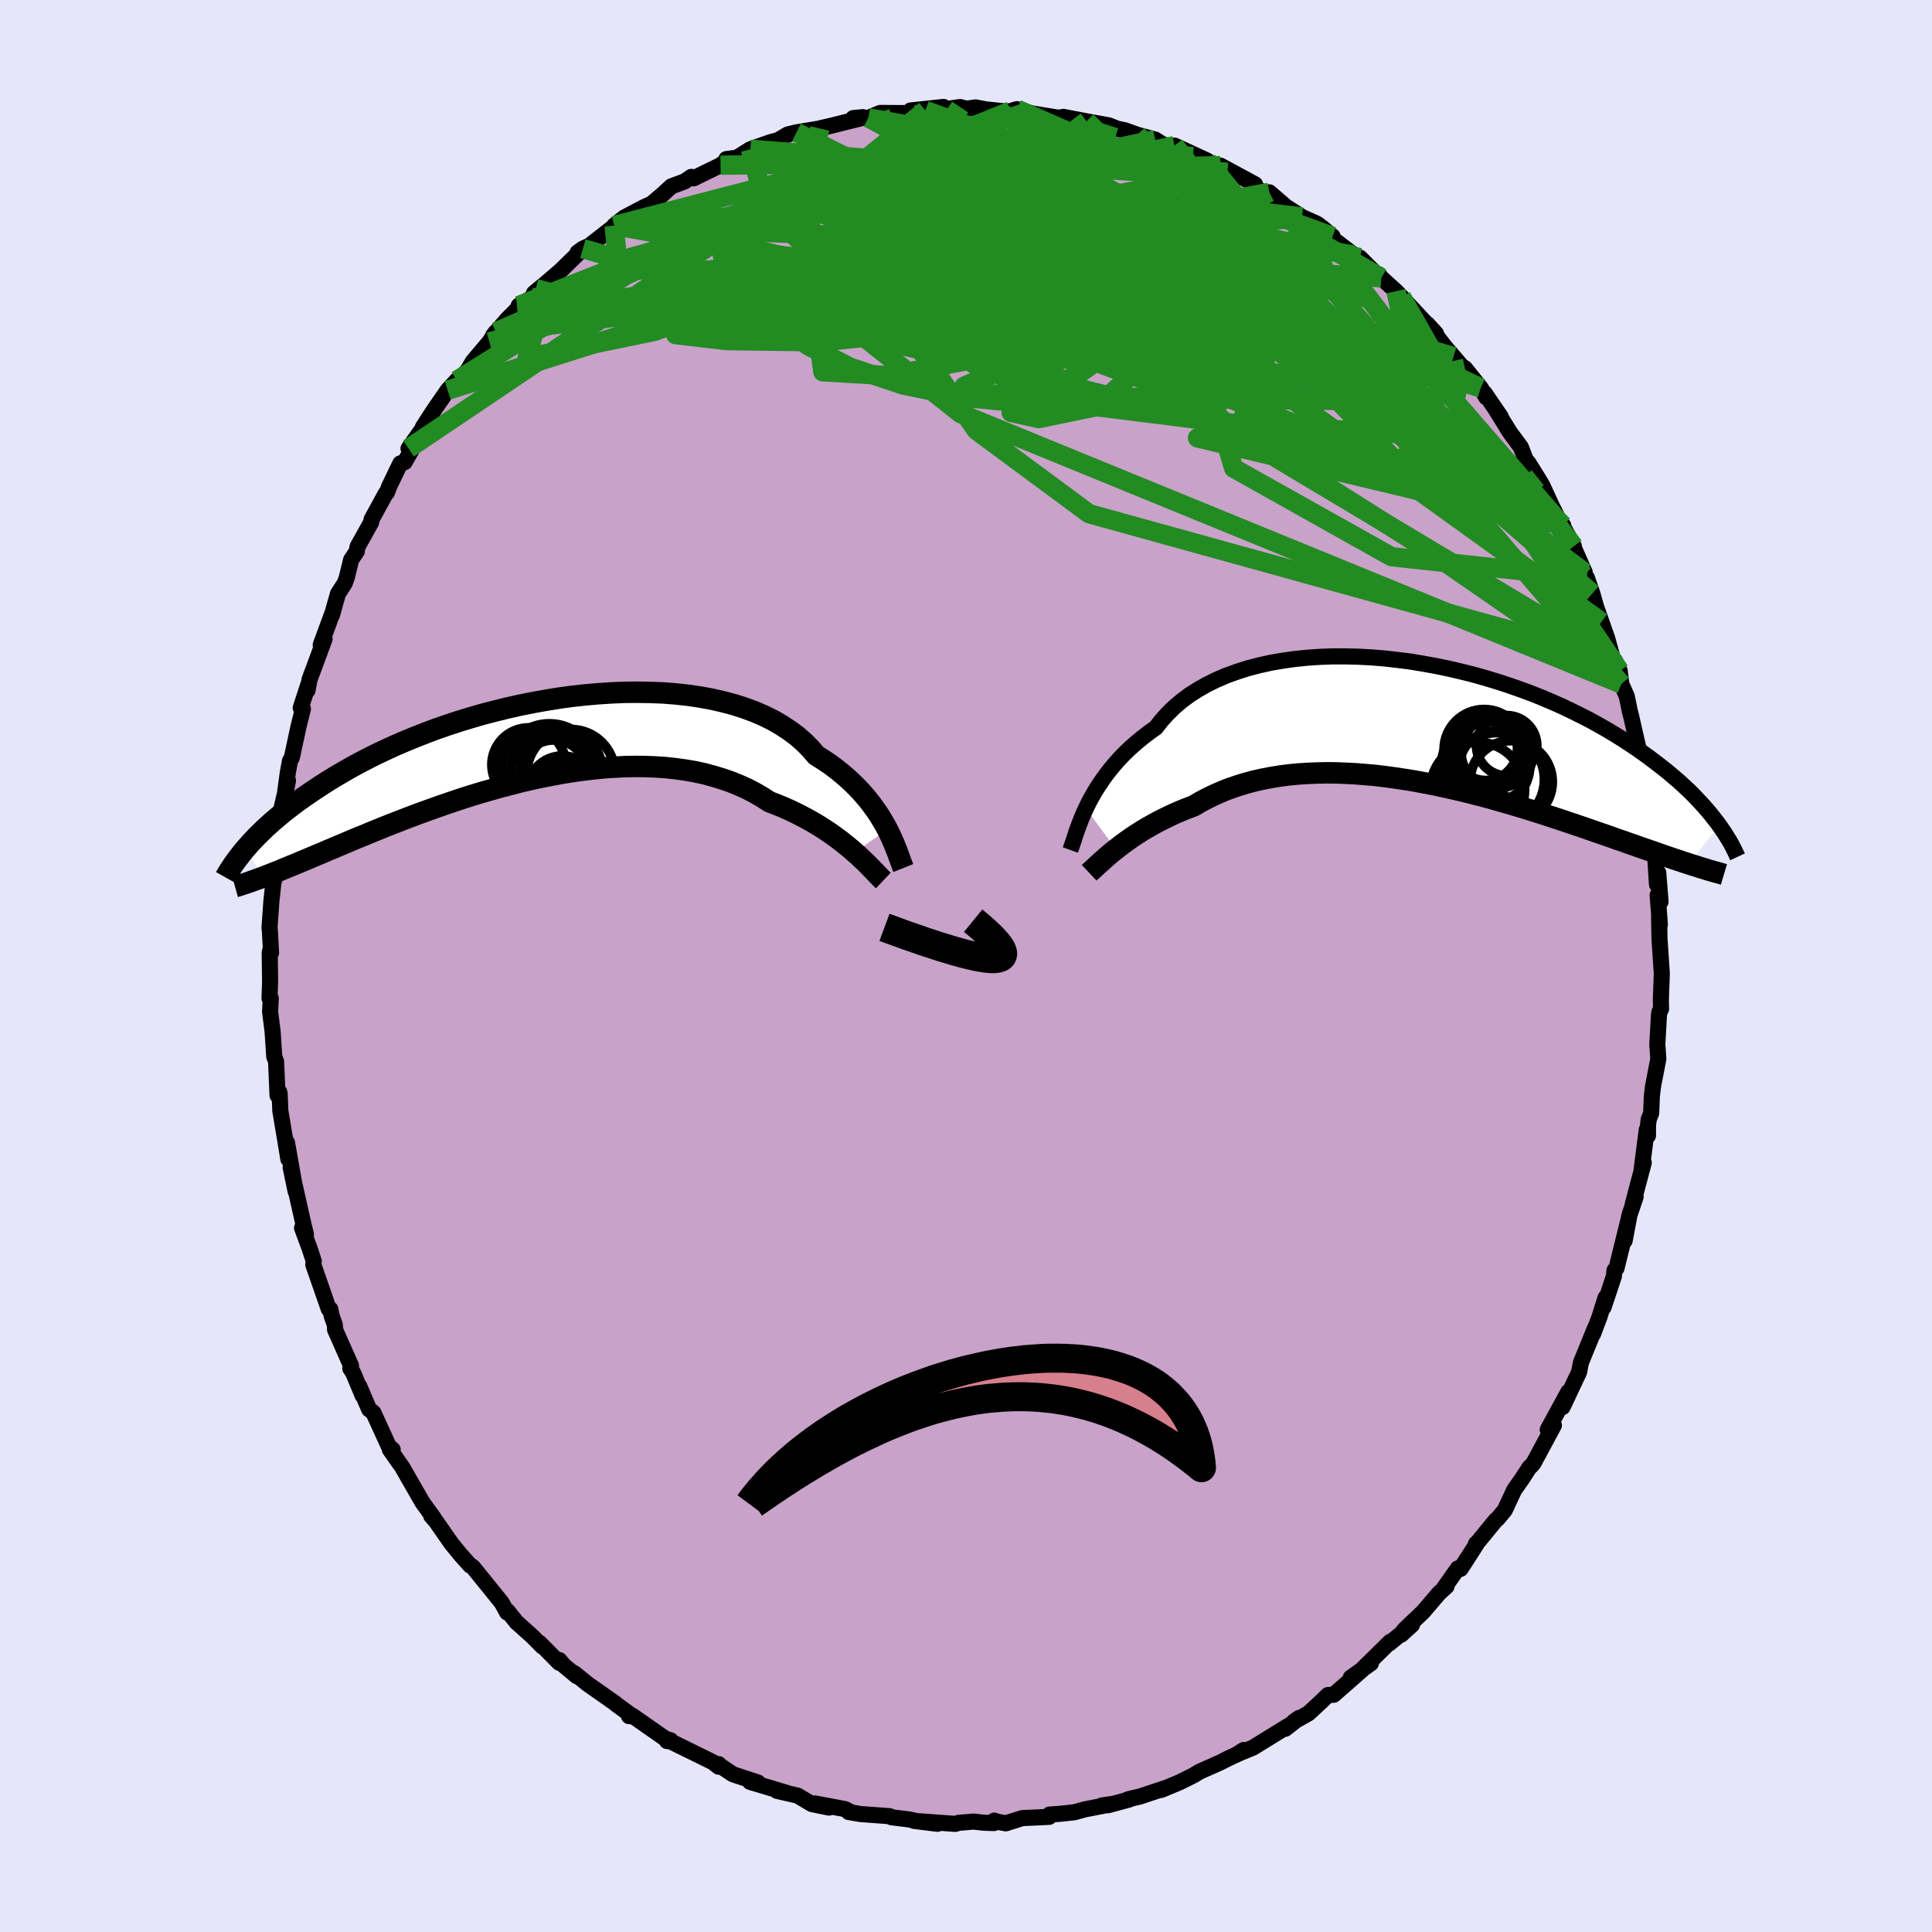 <svg xmlns="http://www.w3.org/2000/svg" width="500" height="500" viewBox="-100 -100 200 200"><defs><clipPath id="c"><path d="m36.19 9.27-.28-.52-.31-.52-.33-.54-.37-.53-.39-.54-.42-.53-.46-.54-.49-.53-.52-.52-.55-.51-.59-.51-.61-.49-.65-.48-.68-.46-.72-.45-.59-.69-.65-.65-.71-.63-.77-.58-.84-.55-.89-.52-.94-.47-1-.43-1.05-.39-1.09-.35-1.14-.3-1.18-.27-1.21-.22-1.24-.18-1.28-.14-1.3-.1-1.32-.05-1.33-.02-1.35.01-1.36.06-1.37.09-1.36.12-1.37.15-1.36.19-1.35.22-1.34.24-1.33.27-1.3.29-1.29.32-1.27.33-1.23.36-1.22.37-1.18.39-1.15.4-1.12.42-1.09.43-1.05.43-1.02.44-.98.45-.95.45-.91.46-.87.45-.84.46-.8.46-.77.45-.74.45-.7.45-.67.44-.64.43-.62.43-.59.42-.56.42-.54.42-.51.4-.48.41-.46.39-.44.39-.41.38-.39.38-.37.36-.34.36-.33.35-.31.35-.29.33 1.98 2.83.37-.14.38-.15.39-.16.42-.16.42-.18.44-.18.46-.19.47-.19.49-.21.51-.21.52-.22.54-.23.56-.23.57-.25.6-.25.61-.26.63-.26.65-.28.67-.28.7-.28.71-.3.74-.3.76-.31.79-.31.8-.31.83-.32.85-.32.88-.32.89-.32.91-.32.94-.32.95-.32.98-.31.98-.3 1.01-.29 1.02-.29 1.04-.27 1.04-.27 1.06-.25L.3 3.87l1.07-.21 1.08-.2 1.09-.18 1.09-.15L5.72 3l1.08-.11 1.09-.07 1.08-.06 1.07-.02 1.06.01 1.06.04 1.04.07 1.02.11 1.01.14.99.17.97.21.94.25.92.28.9.31.87.35.84.38.81.42.77.45.75.48.73.28.71.29.69.31.67.32.66.34.63.34.61.35.59.36.57.37.55.37.52.38.51.38.47.38.46.37.43.38"/></clipPath><clipPath id="b"><path d="m-34.44 8.92.27-.56.3-.56.33-.58.36-.58.39-.58.41-.58.45-.58.48-.58.51-.57.54-.56.58-.55.61-.54.64-.53.67-.51.7-.5.58-.74.64-.71.7-.69.76-.64.82-.61.88-.56.93-.53.98-.48 1.03-.44 1.08-.39 1.12-.36 1.16-.3 1.2-.27 1.22-.21 1.26-.18 1.28-.13 1.3-.09 1.32-.05h1.33l1.34.03 1.35.07 1.35.11 1.35.15 1.34.17 1.34.22 1.32.24 1.31.27 1.29.3 1.28.32 1.25.35 1.22.37 1.2.39 1.17.41 1.14.42 1.11.44 1.08.46 1.04.46 1 .48.97.48.94.48.9.5.86.49.83.5.79.49.76.5.73.49.69.49.67.49.63.48.61.47.58.46.55.47.53.45.5.46.48.44.45.44.42.44.4.42.38.42.36.41.34.4.31.4.3.38.28.38-3.14 3.99-.44-.14-.44-.15-.46-.15-.48-.16-.49-.17-.5-.17-.52-.18-.53-.19-.55-.19-.56-.19-.58-.21-.59-.2-.61-.22-.62-.21-.64-.23-.66-.23-.67-.23-.69-.24-.72-.25-.73-.25-.74-.25-.77-.26-.79-.26-.8-.26-.82-.27-.84-.26-.86-.27-.87-.26-.89-.26-.9-.26-.92-.26-.94-.25-.94-.24-.96-.24-.97-.22-.98-.22-.98-.21-1-.19-1-.19-1-.16-1.01-.15-1.01-.14-1.01-.12-1.02-.09-1-.08-1.01-.05-1-.04-.99-.01-.98.02-.98.04-.96.06-.95.09-.93.12-.92.15-.9.17-.89.2-.86.23-.84.26-.82.28-.79.31-.77.34-.75.36-.72.38-.69.41-.66.25-.65.26-.63.27-.62.29-.59.29-.58.29-.56.31-.55.31-.52.31-.5.32-.49.32-.46.32-.44.32-.42.32-.4.31"/></clipPath><filter id="a"><feTurbulence baseFrequency=".05" numOctaves="3" result="noise" type="noise"/><feDisplacementMap in="SourceGraphic" in2="noise" scale="2"/></filter></defs><rect width="100%" height="100%" x="-100" y="-100" fill="#E6E6FA"/><path fill="#C8A2C8" stroke="#000" stroke-linejoin="round" stroke-width="1.667" d="m72.03.78-.1 2.75.02.92-.17.33-.05.38-.17 3.06.03.23.08 1.17-.55 2.84-.12 1.02-.07 1.75-.26.66-.07.64v1.03l-.13-.6-.54 4.22.23-.82-1.14 4.31.3-.77-.64 1.89-.5 2.65.37-2.05-1.21 4.9-.21.22-.06.61L66 35.33l.21-1-.64 2.02-.66 1.75.19-.58-1.43 3.5-.07.32-.13.69-1.71 3.63.59-1.57L60.22 48l.48-.15.16-.3-2.1 3.9-.27.32-.16.13-.81 1.25-.76 1.07-.98 2.1-.76.92-.18.13-1.95 2.38-.1.06.04.07-1.63 2.53-.28-.05-1.4 1.98.23-.13-.8.74-1.63 1.91-1.97 1.87-.3.49 1.12-1.02-2.34 1.92.09-.17-2.82 2.77.82-.54-2.09 1.49 1.17-.8-2.93 2.57-.6.03-.69.67-1.33 1.23-1.52.86.55-.39-1.42 1.12.29-.29-3.67 2.26-1.6.65.66-.42-.36.3-1.25.58-.89.45-2.04.9-.62.38-1.49.74-1.87.78.45-.2-2.65.88-1.24.29.13.02-2.17.59-.71.04 1.24-.18-2.99.58-1.04.29-1.55.17-1.03.07-.05.24-2.78.13-1.71.54-.8-.15-.4-.13-.01.25-1.02-.03-1.11-.12-1.55.13-.34.11-4.25-.31 2.4.3-2.24-.3-.67-.15-1.85-.23-.19-.11-3-.22-1.24-.21.24.02-.61-.32-3.13-.59 1.47.43-1.77-.36-1.49-.88-2.13-.49 1.02.21-3.81-1.14.83.07-2.61-.86-1.28-.86-.18-.19-.01.27-.58-.46-.79-.39-3.58-1.76-.4-.05.38-.07-.56-.18-3.39-2.37-.36.04.38.02-1.78-1.3-.02-.04-2.89-2.03-1.37-1.11.28.33-1.31-1.09-.5-.58-.01.28-2.06-2.08.33.41-1.03-1.04-1.66-1.49-.93-1.16-.04.16-.57-1.03-2.96-3.66-.26-.19-.03.02-1-1.12-.94-1.15-1.64-2.35-.46-.52.26.21-1.18-1.63-.51-.89-1.57-2.74-1.28-1.82.07-.09.22.09-.4-.33-1.6-3.5-.44-.34-1.02-2.39.35.97-.98-2.35-.3-.46.08-.28-1.65-3.72-.03-.52-.31-.87-.16-.75-.16-.01-1.6-4.6.05-.36-.49-1.49-.12-.3-.6-1.64.4.66-.21-.84-1.37-6.08.52 2.5-.9-5.07.26 1.81-.12-.11-.31-1.89-.52-3.1-.07-1.76-.05-.21-.17.37-.15-3.52-.19-.5-.17-2.59-.26-2.06.07-1.39h-.13l.06-1.67-.04-3.01.03-.21.11.18-.12-2.23-.04-.37.19-2.7.23-2.14.05-.01.34-3.74-.08-.58.04 1.11.23-3.32.21-.84.7-2.99-.42 2.15.4-2.97.23-1.24.19-.33.7-3.25.45-1.8-.23-.11.78-2.38-.08.58.22-1.14 1.55-4.18-.4.61 1.29-3.51-.14.46.64-2.26.69-1.06.21-.57.46-1.88.58-.85.08-.49 1.41-2.53.04-.29 1.47-2.69.12-.09.23-.63 1.16-2.4.44-.12 1.06-1.84-.65.42 2.4-3.4-.92 1.2 1.13-1.75 1.44-2.08.94-1.02-.44.68 1.58-1.73.53-.91 1.71-2.02.67-1.04-.28.37 1.49-1.72 1.01-1.01.15-.36 1.4-.84.18-.46 1.41-1.17 1.34-1.15 1.96-1.92-.2.04.55-.4 1.1-.5-.16-.02 2.51-1.95-.21.08 1.03-.82 2.03-1.07.81-.37 1.09-.92.96-.88 1.37-.51.7-.47.23.15 2.79-1.36.63-.49-.03-.14 1.1-.15 1.39-.87 2.1-.74 1.02-.27-.46.19 1.21-.71.9-.22 2.42-.4-.01-.01 1.12-.26 3.09-.77.25-.13-.99.09 1.56-.02 1.23-.51 3.15.02 1.52-.27h-1.54l3.42-.37-1.18.43 2.9-.42.67.17.93-.13 1.11.21 1.3.13 2.6.25-1.37-.22.65-.19 1.54.44 2.78.45.48-.09 1.2.23 1.2.23 2.32.42.92.37-.04-.02.78.16 1.27.46 1.86.5.75.48.9.27.35-.13 3.38 1.56-1.47-.43 1.64.72 1.93.92-.74-.7 3.59 1.94h-.29l.05.15 2.85 1.84-1.13-1.16 1.73 1.49 1.65 1.06 1.58.72.56.42 1.03.87.08.29 2.65 2.03-.52-.38.62.26 1.92 1.92.02-.2.27.37 1.52 1.38.58.6 2.1 2.27 1.47 1.53-.89-.98 1.84 2.37.86.99.87 1.02.31.18 1.63 2.03.58.98-.17-.43 1.66 2.43-.48-.69 1.45 2.34 1.12 1.51.48 1.26.33.41.93 1.49.47.78 1.05 2.27.85 1.68.27.2-.08.01 1.19 2.16-.21-.31 1.34 3.03-.05.29.26.25.57 1.63.38 1.35.56 1.59.58 1.64.6 2.17.2.17.51 1.09.17 1.36.56 1.26.32 1.55.14.54.42 1.87.54 2.3.31 1.22-.04.2.22 1.73.53 1.91.22 1.76.09.44-.04 1.86.24 1.27.18 2.84.13-1.22.24 3-.3-.69.23 3.06-.08-.77.04 2.24.24 3.6-.1 2.75" filter="url(#a)"/><path fill="#fff" d="m-34.44 8.92.27-.56.3-.56.33-.58.36-.58.39-.58.41-.58.45-.58.48-.58.51-.57.54-.56.58-.55.61-.54.64-.53.67-.51.7-.5.58-.74.64-.71.7-.69.76-.64.82-.61.88-.56.93-.53.98-.48 1.03-.44 1.08-.39 1.12-.36 1.16-.3 1.2-.27 1.22-.21 1.26-.18 1.28-.13 1.3-.09 1.32-.05h1.33l1.34.03 1.35.07 1.35.11 1.35.15 1.34.17 1.34.22 1.32.24 1.31.27 1.29.3 1.28.32 1.25.35 1.22.37 1.2.39 1.17.41 1.14.42 1.11.44 1.08.46 1.04.46 1 .48.97.48.94.48.9.5.86.49.83.5.79.49.76.5.73.49.69.49.67.49.63.48.61.47.58.46.55.47.53.45.5.46.48.44.45.44.42.44.4.42.38.42.36.41.34.4.31.4.3.38.28.38-3.14 3.99-.44-.14-.44-.15-.46-.15-.48-.16-.49-.17-.5-.17-.52-.18-.53-.19-.55-.19-.56-.19-.58-.21-.59-.2-.61-.22-.62-.21-.64-.23-.66-.23-.67-.23-.69-.24-.72-.25-.73-.25-.74-.25-.77-.26-.79-.26-.8-.26-.82-.27-.84-.26-.86-.27-.87-.26-.89-.26-.9-.26-.92-.26-.94-.25-.94-.24-.96-.24-.97-.22-.98-.22-.98-.21-1-.19-1-.19-1-.16-1.01-.15-1.01-.14-1.01-.12-1.02-.09-1-.08-1.01-.05-1-.04-.99-.01-.98.02-.98.04-.96.06-.95.09-.93.12-.92.15-.9.17-.89.2-.86.23-.84.26-.82.28-.79.31-.77.34-.75.36-.72.38-.69.41-.66.25-.65.26-.63.27-.62.29-.59.29-.58.29-.56.31-.55.31-.52.31-.5.32-.49.32-.46.32-.44.32-.42.32-.4.31" filter="url(#a)" transform="translate(46.85 -25.23)"/><path fill="#fff" d="m36.19 9.27-.28-.52-.31-.52-.33-.54-.37-.53-.39-.54-.42-.53-.46-.54-.49-.53-.52-.52-.55-.51-.59-.51-.61-.49-.65-.48-.68-.46-.72-.45-.59-.69-.65-.65-.71-.63-.77-.58-.84-.55-.89-.52-.94-.47-1-.43-1.05-.39-1.09-.35-1.14-.3-1.18-.27-1.21-.22-1.24-.18-1.28-.14-1.3-.1-1.32-.05-1.33-.02-1.35.01-1.36.06-1.37.09-1.36.12-1.37.15-1.36.19-1.35.22-1.34.24-1.33.27-1.3.29-1.29.32-1.27.33-1.23.36-1.22.37-1.18.39-1.15.4-1.12.42-1.09.43-1.05.43-1.02.44-.98.45-.95.45-.91.46-.87.45-.84.46-.8.46-.77.45-.74.45-.7.45-.67.44-.64.43-.62.43-.59.42-.56.42-.54.42-.51.4-.48.41-.46.39-.44.39-.41.38-.39.38-.37.36-.34.36-.33.35-.31.35-.29.33 1.98 2.83.37-.14.38-.15.39-.16.42-.16.42-.18.44-.18.46-.19.47-.19.49-.21.51-.21.52-.22.54-.23.56-.23.57-.25.6-.25.61-.26.63-.26.65-.28.67-.28.7-.28.71-.3.74-.3.76-.31.79-.31.8-.31.83-.32.85-.32.88-.32.89-.32.91-.32.94-.32.95-.32.98-.31.98-.3 1.01-.29 1.02-.29 1.04-.27 1.04-.27 1.06-.25L.3 3.87l1.07-.21 1.08-.2 1.09-.18 1.09-.15L5.72 3l1.08-.11 1.09-.07 1.08-.06 1.07-.02 1.06.01 1.06.04 1.04.07 1.02.11 1.01.14.99.17.97.21.94.25.92.28.9.31.87.35.84.38.81.42.77.45.75.48.73.28.71.29.69.31.67.32.66.34.63.34.61.35.59.36.57.37.55.37.52.38.51.38.47.38.46.37.43.38" filter="url(#a)" transform="translate(-44.32 -23.4)"/><g fill="none" stroke="#000" transform="translate(46.85 -25.23)"><path stroke-linejoin="round" stroke-width="1.667" d="m-36.05 13.22.1-.28.11-.31.12-.36.13-.4.14-.43.16-.45.18-.49.2-.51.22-.53.25-.54.27-.56.3-.56.33-.58.36-.58.39-.58.41-.58.45-.58.48-.58.51-.57.54-.56.58-.55.61-.54.64-.53.67-.51.7-.5.58-.74.64-.71.7-.69.76-.64.82-.61.88-.56.93-.53.98-.48 1.03-.44 1.08-.39 1.12-.36 1.16-.3 1.2-.27 1.22-.21 1.26-.18 1.28-.13 1.3-.09 1.32-.05h1.33l1.34.03 1.35.07 1.35.11 1.35.15 1.34.17 1.34.22 1.32.24 1.31.27 1.29.3 1.28.32 1.25.35 1.22.37 1.2.39 1.17.41 1.14.42 1.11.44 1.08.46 1.04.46 1 .48.97.48.94.48.9.5.86.49.83.5.79.49.76.5.73.49.69.49.67.49.63.48.61.47.58.46.55.47.53.45.5.46.48.44.45.44.42.44.4.42.38.42.36.41.34.4.31.4.3.38.28.38.26.37.24.35.22.35.21.34.2.33.18.33.16.31.15.3.14.3.13.28" filter="url(#a)"/><path stroke-linejoin="round" stroke-width="2.222" d="m-34.1 15.58.17-.16.2-.18.22-.2.24-.23.27-.24.29-.26.31-.28.33-.29.36-.3.38-.3.4-.31.42-.32.44-.32.46-.32.49-.32.5-.32.52-.31.55-.31.56-.31.58-.29.59-.29.62-.29.63-.27.65-.26.66-.25.69-.41.72-.38.75-.36.77-.34.79-.31.82-.28.84-.26.86-.23.89-.2.9-.17.92-.15.93-.12.95-.09.96-.06.98-.04.98-.02.99.01 1 .04 1.01.05 1 .08 1.02.09 1.01.12 1.01.14 1.01.15 1 .16 1 .19 1 .19.98.21.98.22.97.22.96.24.94.24.94.25.92.26.9.26.89.26.87.26.86.27.84.26.82.27.8.26.79.26.77.26.74.25.73.25.72.25.69.24.67.23.66.23.64.23.62.21.61.22.59.2.58.21.56.19.55.19.53.19.52.18.5.17.49.17.48.16.46.15.44.15.44.14.42.14.4.12.4.13.38.11.36.12.36.1.34.1.33.09.33.09.3.09" filter="url(#a)"/><circle cx="9.579" cy="6.165" r="4.264" clip-path="url(#b)" filter="url(#a)"/><circle cx="8.139" cy="3.085" r="3.74" clip-path="url(#b)" filter="url(#a)"/><circle cx="7.859" cy="4.555" r="3.632" clip-path="url(#b)" filter="url(#a)"/><circle cx="6.109" cy="6.935" r="4.87" clip-path="url(#b)" filter="url(#a)"/><circle cx="6.949" cy="4.445" r="4.568" clip-path="url(#b)" filter="url(#a)"/><circle cx="6.939" cy="2.725" r="3.304" clip-path="url(#b)" filter="url(#a)"/><circle cx="9.119" cy="2.425" r="3.118" clip-path="url(#b)" filter="url(#a)"/><circle cx="6.779" cy="2.815" r="4.138" clip-path="url(#b)" filter="url(#a)"/><circle cx="8.169" cy="5.92" r="4.858" clip-path="url(#b)" filter="url(#a)"/><circle cx="6.884" cy="3.46" r="3.892" clip-path="url(#b)" filter="url(#a)"/></g><g fill="none" stroke="#000" transform="translate(-44.32 -23.4)"><path stroke-linejoin="round" stroke-width="2.222" d="m37.83 13.26-.1-.25-.11-.29-.12-.34-.14-.37-.14-.4-.17-.42-.18-.46-.21-.47-.22-.49-.25-.5-.28-.52-.31-.52-.33-.54-.37-.53-.39-.54-.42-.53-.46-.54-.49-.53-.52-.52-.55-.51-.59-.51-.61-.49-.65-.48-.68-.46-.72-.45-.59-.69-.65-.65-.71-.63-.77-.58-.84-.55-.89-.52-.94-.47-1-.43-1.05-.39-1.09-.35-1.14-.3-1.18-.27-1.21-.22-1.24-.18-1.28-.14-1.3-.1-1.32-.05-1.33-.02-1.35.01-1.36.06-1.37.09-1.36.12-1.37.15-1.36.19-1.35.22-1.34.24-1.33.27-1.3.29-1.29.32-1.27.33-1.23.36-1.22.37-1.18.39-1.15.4-1.12.42-1.09.43-1.05.43-1.02.44-.98.45-.95.45-.91.46-.87.45-.84.46-.8.46-.77.45-.74.45-.7.45-.67.44-.64.43-.62.43-.59.42-.56.42-.54.42-.51.4-.48.41-.46.39-.44.39-.41.38-.39.38-.37.36-.34.36-.33.35-.31.35-.29.33-.27.33-.25.32-.24.31-.22.3-.21.29-.19.29-.18.27-.17.27-.15.26-.14.25" filter="url(#a)"/><path stroke-linejoin="round" stroke-width="2.222" d="m35.76 14.55-.19-.18-.21-.22-.24-.25-.26-.27-.28-.29-.31-.32-.33-.33-.36-.34-.38-.36-.41-.36-.43-.38-.46-.37-.47-.38-.51-.38-.52-.38-.55-.37-.57-.37-.59-.36-.61-.35-.63-.34-.66-.34-.67-.32-.69-.31-.71-.29-.73-.28-.75-.48-.77-.45-.81-.42-.84-.38-.87-.35-.9-.31-.92-.28-.94-.25-.97-.21-.99-.17-1.01-.14-1.02-.11-1.04-.07-1.06-.04-1.06-.01-1.07.02-1.08.06-1.09.07L5.72 3l-1.09.13-1.09.15-1.09.18-1.08.2-1.07.21-1.07.23-1.06.25-1.04.27-1.04.27-1.02.29-1.01.29-.98.3-.98.31-.95.32-.94.32-.91.32-.89.32-.88.32-.85.32-.83.32-.8.31-.79.31-.76.31-.74.3-.71.3-.7.28-.67.28-.65.28-.63.26-.61.26-.6.25-.57.25-.56.23-.54.23-.52.22-.51.21-.49.21-.47.19-.46.19-.44.18-.42.18-.42.16-.39.16-.38.15-.37.14-.36.14-.34.12-.33.12-.31.11-.31.11-.29.1-.28.09-.27.09-.26.08-.25.07" filter="url(#a)"/><circle cx="-.949" cy="2.56" r="3.812" clip-path="url(#c)" filter="url(#a)"/><circle cx="2.396" cy="3.325" r="4.218" clip-path="url(#c)" filter="url(#a)"/><circle cx="2.536" cy="5.275" r="3.618" clip-path="url(#c)" filter="url(#a)"/><circle cx="2.316" cy="5.565" r="3.536" clip-path="url(#c)" filter="url(#a)"/><circle cx="1.901" cy="3.455" r="4.736" clip-path="url(#c)" filter="url(#a)"/><circle cx="2.421" cy="3.06" r="4.186" clip-path="url(#c)" filter="url(#a)"/><circle cx="1.636" cy="3.495" r="3.498" clip-path="url(#c)" filter="url(#a)"/><circle cx="3.411" cy="3.465" r="4.55" clip-path="url(#c)" filter="url(#a)"/><circle cx="1.191" cy="3.305" r="4.976" clip-path="url(#c)" filter="url(#a)"/><circle cx=".426" cy="3.62" r="4.854" clip-path="url(#c)" filter="url(#a)"/></g><g fill="none" stroke="#228B22" stroke-linejoin="round" stroke-width="2"><path d="m26.33-82.86-8.43.23-7.11-.81.37.14 2.4 1.42.2 2.05-2.14 1.91-1.78 1.44 1.18 1.03 4.71.95 6.79 1.14 6.73 1.27 4.97 1 2.21.18-1.26-1.07-5.57-2.45-10.29-3.69-12.33-3.99-4.16-1.95 24.25 1.9" filter="url(#a)"/><path d="m-57.71-53.57 31.41-21.14 16.11-6.56 5.09-1.56-.23-.28-.41.35 1.09 1.18 1.97 2.02 2.31 2.55 3.46 2.82 6.11 3.1 9.03 3.25 8.87 2.21 2.26-1.13-9.63-5.96-15.75-8.39 8.5-6.33" filter="url(#a)"/><path d="M61.74-45.61 44.19-65.87l-2.78-3.65.47.62-1.63-.82-3.33-2.13-3.32-1.44-3.32.26-5.02 1.22-7.95.53-9.42-1.34-6.6-3.02.56-2.95 9.23.36 18.99 9.56 34.77 30.11" filter="url(#a)"/><path d="M67.67-30.55 56.26-47.48 38.12-63.67 22.31-75.28l-9.71-6.68-3.84-2.78.34.03 2.44 1.83 2.49 2.68 1.14 2.64-.45 2.08-1.18 1.45-.73 1.08.41 1.06 1.44 1.09 1.78.83 1.24-.06-.36-1.59-3.1-3.29-6.19-4.21-6.92-3.6-1.72-1.86 9.47-.34L23.5-83.8" filter="url(#a)"/><path d="m14.8-87.02-1.13 3.51-1.03 3.62.05 3.27-5.19 1.79-9.43.7-8.56.42-3.09.45 3.9.47 8.71.48 8.83.53 4 .44-3.33.1-9.03-.03-9.01.76-1.28 2.82 12.16 5.31 24.2 6.06 22.23 1.4-3.29-14.94" filter="url(#a)"/><path d="M5.28-88.7 25.14-80l6.83 5.62-1.68 3-6.21.13-7.23-1.61-6.51-1.46-5.67-.4-4.85.12-3.31-.46-1.06-1.65.87-2.52 1.29-2.45-.03-1.33-1.96.57-2.75 3.07-1.11 5.93 2.72 8.52 6.6 9.48 11.66 8.62 54.22 15.01" filter="url(#a)"/><path d="m-53.66-59.6 34.07-10.82 13.2-.14 1.18-1.01-.43-2.25.77-2.08 1-1.26.15-.52-.38-.06.06.21.96.37 1.39.39 1.06.36.69.39 1.24.68 3.09 1.21 5.56 1.74 7.44 1.92 7.9 1.74 6.78 1.24 4.15.17-.3-2.35-5.79-6.07-7.46-7.06.83-1" filter="url(#a)"/><path d="M40.78-73.33 4.71-81.21l-11.26-.16 1.47 4.21 6.6 5.2 6.89 3.42 6.56.98 7.3-.23 8.03.15 7.44 1.33 5.33 2.4 1.96 2.54-2.83.88-8.64-3.05-11.14-7.03-.09-3.96 30.95 14.68" filter="url(#a)"/><path d="m-22.32-84.55 1.68 6.37 8.98 8.13 7.6 3.02.96-.16-.81-1.19 1.6-1.39L.74-71.2l1.52-1.36-.83-1.13-1.29-.84.16-.56 1.48-.26 2.22.14 5.29 1.5 14.32 7.75 42.17 30.34" filter="url(#a)"/><path d="m19.59-85.55-35.43 7.64-.62 2.26 11.01 1.79 9.19.25 4.03-1.13 1.35-1.31 1.39-.77 1.86-.28 1.42-.01.56.32.17.96.04 1.77-1.47 2.26-5.63 2.17-11.13 1.65-13.61 1.06-8.24.17 5.28-2.27 16.77-7.3-5.41-11.99" filter="url(#a)"/><path d="m25.14-83.08 2.34 2.96 5.17 6.66-.29 2.32-5.15-1.7-6.9-2.54-6.12-1.49-3.62-.27-.75.38.79.6-.29.89-3.68 1.58-7.36 2.59-8.63 3.45-5.8 3.58.33 2.56 6.84.4L3.3-63.28l14.53-3.16 18.85 2.26 27.33 23.74" filter="url(#a)"/><path d="M67.16-31.64 23.63-57.67l-7.1-8.1-1.59-4.76.25-2.68 1.17-.17.58 1.99-1.43 3.1-3.76 3.1-5.05 2.45-4.52 1.68-2.37 1.04.39.57 2.83.26 5.14.14 8.26.18 12.18.21 13.83.17 8.34-.73-5.69-10.04" filter="url(#a)"/><path d="m-.61-88.92-2.62 3.96 11.39 8.74 11.39 7.62 2.21 3.88-6.5.24-8.57-2.08-3.58-2.55 4.06-1.52 8.74.14 7.73 1.81 2.76 3.56-1.05 5.66 2.36 7.93 16.34 9.16 20.22 2.18" filter="url(#a)"/><path d="M61.82-45.62 34.22-70.5l-9.12-4.6-5.44 3.83-9.06 3.6-10.35.43-6.67-2.14-.93-3.26 2.97-3.19 3.61-2.21 2.21-.61 1.04 1.28 1.38 2.87 2.68 3.57 3.05 2.96.29 1.19-7.51-.81L-19-69.32l-29.67 3.68" filter="url(#a)"/><path d="M67.84-29.19-.55-57.18l-16.42-12.97 3.38-4.45 10.3 2.53 12.84 5.91 12.06 4.84 8.57 1.28 4.25-1.79.57-2.83-2.63-2.38-5.98-1.92L18.08-71l-6.15-1.74 1.86.05 5.03.4-28.93-15.51" filter="url(#a)"/><path d="m-4.21-88.56 15.65 5.52-3.83 3.93-5.91.61-1.02-.84 2.8-.06 4.62 1.91 5.52 3.88 5.53 4.83 3.77 4.29.07 2.53-4.46.3-7.94-1.63-8.79-2.9-6.67-3.47-2.62-3.45 1.46-2.97 3.69-2.09 2.63-1.04.26-.99 21.04-4.73" filter="url(#a)"/><path d="m36.36-76.82-3.33 10.47-7.02.79-1.08-1.78-1.16-2.16-1.36-.27.83 2.53 2.57 4.18.92 3.33-3.32.34-6.34-2.87-5.63-4.17-2.32-3.09 2.32-1.4 13.04.07 25.99 7.77" filter="url(#a)"/><path d="m37.95-75.53-18.01-6.56-8.36-.55-6.1 1.8-5.85 2.26-3.68 2.3-.02 2.74 3.51 3.59L4.7-65.8l4.25 3.76.85 2.24-3.19-.06-5.77-2.43-5.78-4.08-3.55-4.51-.46-3.69 2.26-2.05 4.02-.35 4.65.67 3.77.57.85-.36-3.81-1-8.58-.55-11.31-.79 1.97-8.27" filter="url(#a)"/><path d="m-22.32-84.55 11.63.91-4.16 2.5 2.95 3.09 11.59 3.52 14.67 3.44 12.79 3.06 8.95 2.55 5.08 1.79 1.4.72-2.66-.41-7.27-1.29-11.03-1.61-9.81-.66 1.25 2.19 17.59 3.31 4.13-16.1" filter="url(#a)"/><path d="m-43.31-70.83-2.12 7.85 13.18-2.72 12.42-4.53 9.17-2.31 9.13.49 9.3 2.29 6.48 2.97 1.09 2.92-3.73 2.62-4.94 2.26-1.99 1.69 2.85.63 5.97-1.23 4.32-3.9-3.23-6.55L-.3-75.1l-24.39-1-23.98 10.46" filter="url(#a)"/><path d="m-4.21-88.56-8.31 6.76 8.61 8.12 9.29 3.74 3.06.89-.64.94-.53 1.58 1.08 1 1.79-.63.69-1.93-1.36-1.65-2.1.25.61 2.8 6.17 4.45 9.46 3.45 3.94-1.72-5.29-8.67 20.44-2.23" filter="url(#a)"/><path d="m62.93-43.45-3.68-4.76-1.24-.3-5.77-5.07-10.46-7.16-12.95-5.78-12-2.87-7.72-.11-2.02 1.7 2.51 2.34 4.2 1.94 2.95.75-.41-.84-4.59-2.28-7.66-3-7.18-2.61-2.25-1.1 3.89.99 1.94 1.59-36.91-6.63" filter="url(#a)"/><path d="M51.65-61.88 43.35-60l-18.33-2.24-7.72-.33.14-.49-.77-1.79-6.09-2.87L.11-70.77l-11.4-2.15-8.87-.69-3.94.43 2.09.45 7.39-.68 9.66-2.33 7.11-3.33.48-2.79-6.28-.83-6.72.23 15-6.05" filter="url(#a)"/><path d="m61.82-45.62-37.85-9.05 4.45-1.03 1.19-4.61-4.5-5.14-5.54-3.89-4.17-3.04-2.63-2.85-1.7-2.63-1.36-1.99-1.1-.97-.28.14 1.25 1.14 2.61 1.85 2.44 2.1.17 1.82-2.78 1.12-3.4.36 1.56-.08 13.42-.19 19.39 1.32" filter="url(#a)"/><path d="m-36.42-76.65.35 3.69 12.85-3.66 13.67-2.51 9.81-1.03 4.52.21 1.04 1.58 1.24 2.79 4.41 3.17 7.57 2.46 7.46.89 2.72-1.14-5.26-3.25L10.82-78l-17.6-3.02-19 3.66-26.94 16.74" filter="url(#a)"/><path d="m-4.21-88.56 25.47 10.94-7.71 3.22-18.77 1.03-15.81.74-8.31.86-.34 1.03 6.85 1.13 11.84 1.12 12.92.82 9.47-.23 2.92-2.38-3.82-5.11-8.37-6.02-12.51-2.01-26.04 6.77" filter="url(#a)"/><path d="m31.4-80.09-5.72 2.97 1.01 4.04-4.95.22-6.75-1.1-3.96-.89-.26-.05 1.43.83.57 1.25-1.71 1.02-3.71.37-3.93-.24-1.75-.4 2.17-.02 5.95.55 7.37.76 5.12.22-.23-.94-6.18-1.99-9.37-2.4-7.47-2.49-1.33-3.35 1.93-4.29-9.74-1.78" filter="url(#a)"/><path d="m59.18-50.55-3.98 3.21-16.56-5.48L23.9-56.6l-10.06-1.26-7.51-.37-6.68-.65-6.19-1.27-5.44-1.83-4.36-2.22-2.82-2.44-.65-2.51 1.85-2.51 3.78-2.54 3.97-2.53 1.94-2.25-1.68-1.35-5.43.22-7.48 1.89-5.97 2.31.99-.16 13.19-5.57L6-88.29" filter="url(#a)"/><path d="M64.06-40.73 24.95-69.79l-18.4-7.13-3.44 1.24 1.28 2.35-.05 1.08-1.48-.28.03-1.05 3.49-1.03 5.55-.34 3.75.45-.34.73-1.34.61 4.63.81 9.18-.26-15.33-14.83" filter="url(#a)"/><path d="m-46.3-68.36 11.26-3.73 17.24.43 15.83-.24 9.55-.53 4.79.05 2.99.74 2.38.91 1.03.56-1.72.21-5.32.28-8.38.51-8.71.05-4.65-1.41 1.7-2.76 6.11-3.08 29.27-5.79" filter="url(#a)"/><path d="m-46.3-68.36 21.95-8.66 10.45 1.84 13.31 3.31 10.87.72 5.06-1.75-.76-1.86-6.14-.23-10.72 1.36-12.8 1.78-10.54 1.31-3.84.98 5.62 1.66 14.42 3.03 11.26 2.6-41.5-11.99" filter="url(#a)"/><path d="m19.59-85.55-1.84 2.86 6.11 7.94 9.64 7.07 5.9 3.46-.06.29-4.86-1.32-7.29-1.41-7.63-.6-6.92.3-6.09.75-5.5.6-4.91-.08-3.72-1.04-1.37-1.98 2.15-2.45 6.2-2.07 9.4-.84 10.39.85 8.69 2.27 4.61 2.51-2.51-.23-14.35-8.13-21.36-11.49" filter="url(#a)"/><path d="m-44.9-69.2 59.13 2.14 17.63-2.88 6.16-.02 3.39 3.74.12 4.82-5.59 2.49-11.53-1.58-14.26-4.88-11.77-5.79-4.56-4.46 4.62-2.06 11.83.19 13.33 1.41 7.36.36-2.74-3.62-3.25-4.03" filter="url(#a)"/><path d="m31.4-80.09-48.99 9.17-7.63-2.6 5.07-3.84 8.65-1.37 9.59.99 7.69 1.94 3.34 1.91-1.09 1.78-3.39 1.88-3.31 1.73-2.1.85-.65-.44 1.31-1.24 3.38-1.34 2.63-2-4.22-4.44-13.12-5.96-13.97.17" filter="url(#a)"/><path d="m-17.55-86.3 14.53 7.22-3.15 4.26-2.47 1.43 1.47 1.11 6.56 1.57 8.27 1.31 4.21-.06-2.76-1.86-7.08-3.08-5.1-3.09 1.82-1.94 8.69-.11 11.24 1.81 8.55 1.69-9.5-10.01" filter="url(#a)"/><path d="m42.99-71.24-7.36-4.26 1.96 4.46-2.15 3.71-8.95-.46-11.59-3.3-9.51-3.54L.22-76.6l-1.05.1 1.47 1.51 2.06 1.54 1.01.28-.54-1.13.38-1.09 6.48.77 11.1.83L5.28-88.7" filter="url(#a)"/><path d="m67.84-29.19-20.4-14.09-23.76-15.07-17.77-8.69-11.12-4.94-2.98-3.25 3.77-2.09 6.29-.83 4.77.59 2.08 2.19 1.29 3.72 3.07 4.52 4.68 3.86 2.04 1.56-6.2-1.65-15.35-4.62-18.34-4.72-29.25 8.1" filter="url(#a)"/><path d="m67.84-29.19-22.67-26.5-18.51-11.36-13.44-4-9.79-1.73-7.13-.72-4.82.17-2.02.8 1.29 1.1 4.26 1.15 6.15 1.05 6.73.74 6.07.17 4.26-.7 1.52-1.69-1.41-2.4-3.34-2.37-3.05-1.34-.12.48 4.53 2.44L25-70.13l8.71 3.65-.23-.2L3.4-88.54" filter="url(#a)"/><path d="M40.16-73.59 8.19-79.13 4.21-75.5l-2.08 3.29-4.74-.27-5.35-2.18-4.49-2.15-3.38-1.49-2.24-.93-.81-.43 1.27.18 3.88.67 5.88.52 5.36-.56 1.54-1.95-2.27-1.85 3.68 1.01 34.32 4.1" filter="url(#a)"/><path d="m-46.45-68 47.79-5.13 21.52 5.12-3.17 2.85-16.83.2-18.29-.54-11.88-.21-2.75.35 5.26.62 9.8.13 10.19-1.06 7.97-2.08 6.06-1.73 5.94.12 5.07 1.87-.25 1.96-1.51 3.46 43.27 16.46" filter="url(#a)"/><path d="m21.59-84.93 25.23 32.19-2.54.25-6.8-7.11-2.86-4.14-1.11-1.04-2.57.09-5.18.61-8.22 1.03-11.55.34-13.54-1.94-11.66-4.43-5.7-4.54 1.26-1.04 10.83 2.76 47.6-5.64" filter="url(#a)"/><path d="m-36.21-76.73 30.3-2.09 18.59 5.27 12.2 7.25 7.47 5.45.39.84-6.11-3.58-8.28-5.63-5.61-5.03-.67-2.77 3.35-.04 4.47 2.15 2.48 2.89-.92 1.83-1.67.22 5.06 1.07 16.71 5.6 11.73 3.45" filter="url(#a)"/></g><path fill="none" stroke="#000" stroke-linejoin="round" stroke-width="3" d="M-8.44-4Q9.92 2.82.74-4.692" filter="url(#a)"/><path fill="#D77F8C" stroke="#000" stroke-linejoin="round" stroke-width="3" d="m-22.45 55.68.34-.46.36-.46.37-.45.39-.44.39-.44.41-.44.42-.43.43-.42.45-.42.45-.41.47-.41.47-.4.49-.39.5-.39.5-.38.52-.38.52-.37.53-.36.54-.35.55-.35.55-.34.56-.34.57-.32.57-.32.58-.31.59-.31.59-.29.59-.29.6-.28.61-.28.61-.26.61-.26.61-.24.62-.24.62-.23.62-.22.62-.22.63-.2.62-.19.63-.19.63-.17.62-.17.63-.15.63-.15.62-.14.62-.12.63-.12.62-.11.61-.09.62-.09.61-.07.61-.07.6-.05.6-.04.6-.04.59-.02h1.16l.58.01.56.03.56.03.56.05.55.06.53.08.54.08.52.1.51.11.51.12.49.14.49.15.48.16.46.17.46.19.44.2.44.21.42.23.41.24.39.25.39.27.37.29.35.29.35.31.32.33.32.34.3.35.28.37.27.38.25.4.24.41.22.43.2.45.19.45.17.48.15.49.13.5.11.53.09.53.08.56.05.57-.46-.38-.47-.37-.47-.36-.47-.35-.47-.34-.47-.33-.46-.31-.47-.31-.47-.29-.47-.29-.47-.27-.47-.26-.46-.25-.47-.25-.47-.23-.47-.22-.47-.22-.47-.2-.46-.19-.47-.18-.47-.18-.47-.16-.47-.16-.47-.14-.46-.14-.47-.12-.47-.12-.47-.11-.47-.1-.47-.09-.46-.08-.47-.07-.47-.07-.47-.05-.47-.05-.47-.04-.46-.03-.47-.02-.47-.02h-.94l-.47.01-.46.02-.47.02-.47.04-.47.04-.47.04-.47.06-.46.06-.47.07-.47.08-.47.09-.47.09-.47.1-.46.1-.47.12-.47.12-.47.12-.47.13-.47.14-.46.15-.47.15-.47.16-.47.16-.47.17-.47.18-.46.18-.47.19-.47.19-.47.2-.47.21-.47.21-.46.22-.47.22-.47.22-.47.24-.47.23-.47.24-.46.25-.47.25-.47.26-.47.26-.47.27-.46.27-.47.27-.47.28-.47.29-.47.28-.47.3-.46.29-.47.3-.47.31-.47.3-.47.32-.47.31-.46.32-.47.32-.47.33-.47.33" filter="url(#a)"/></svg>